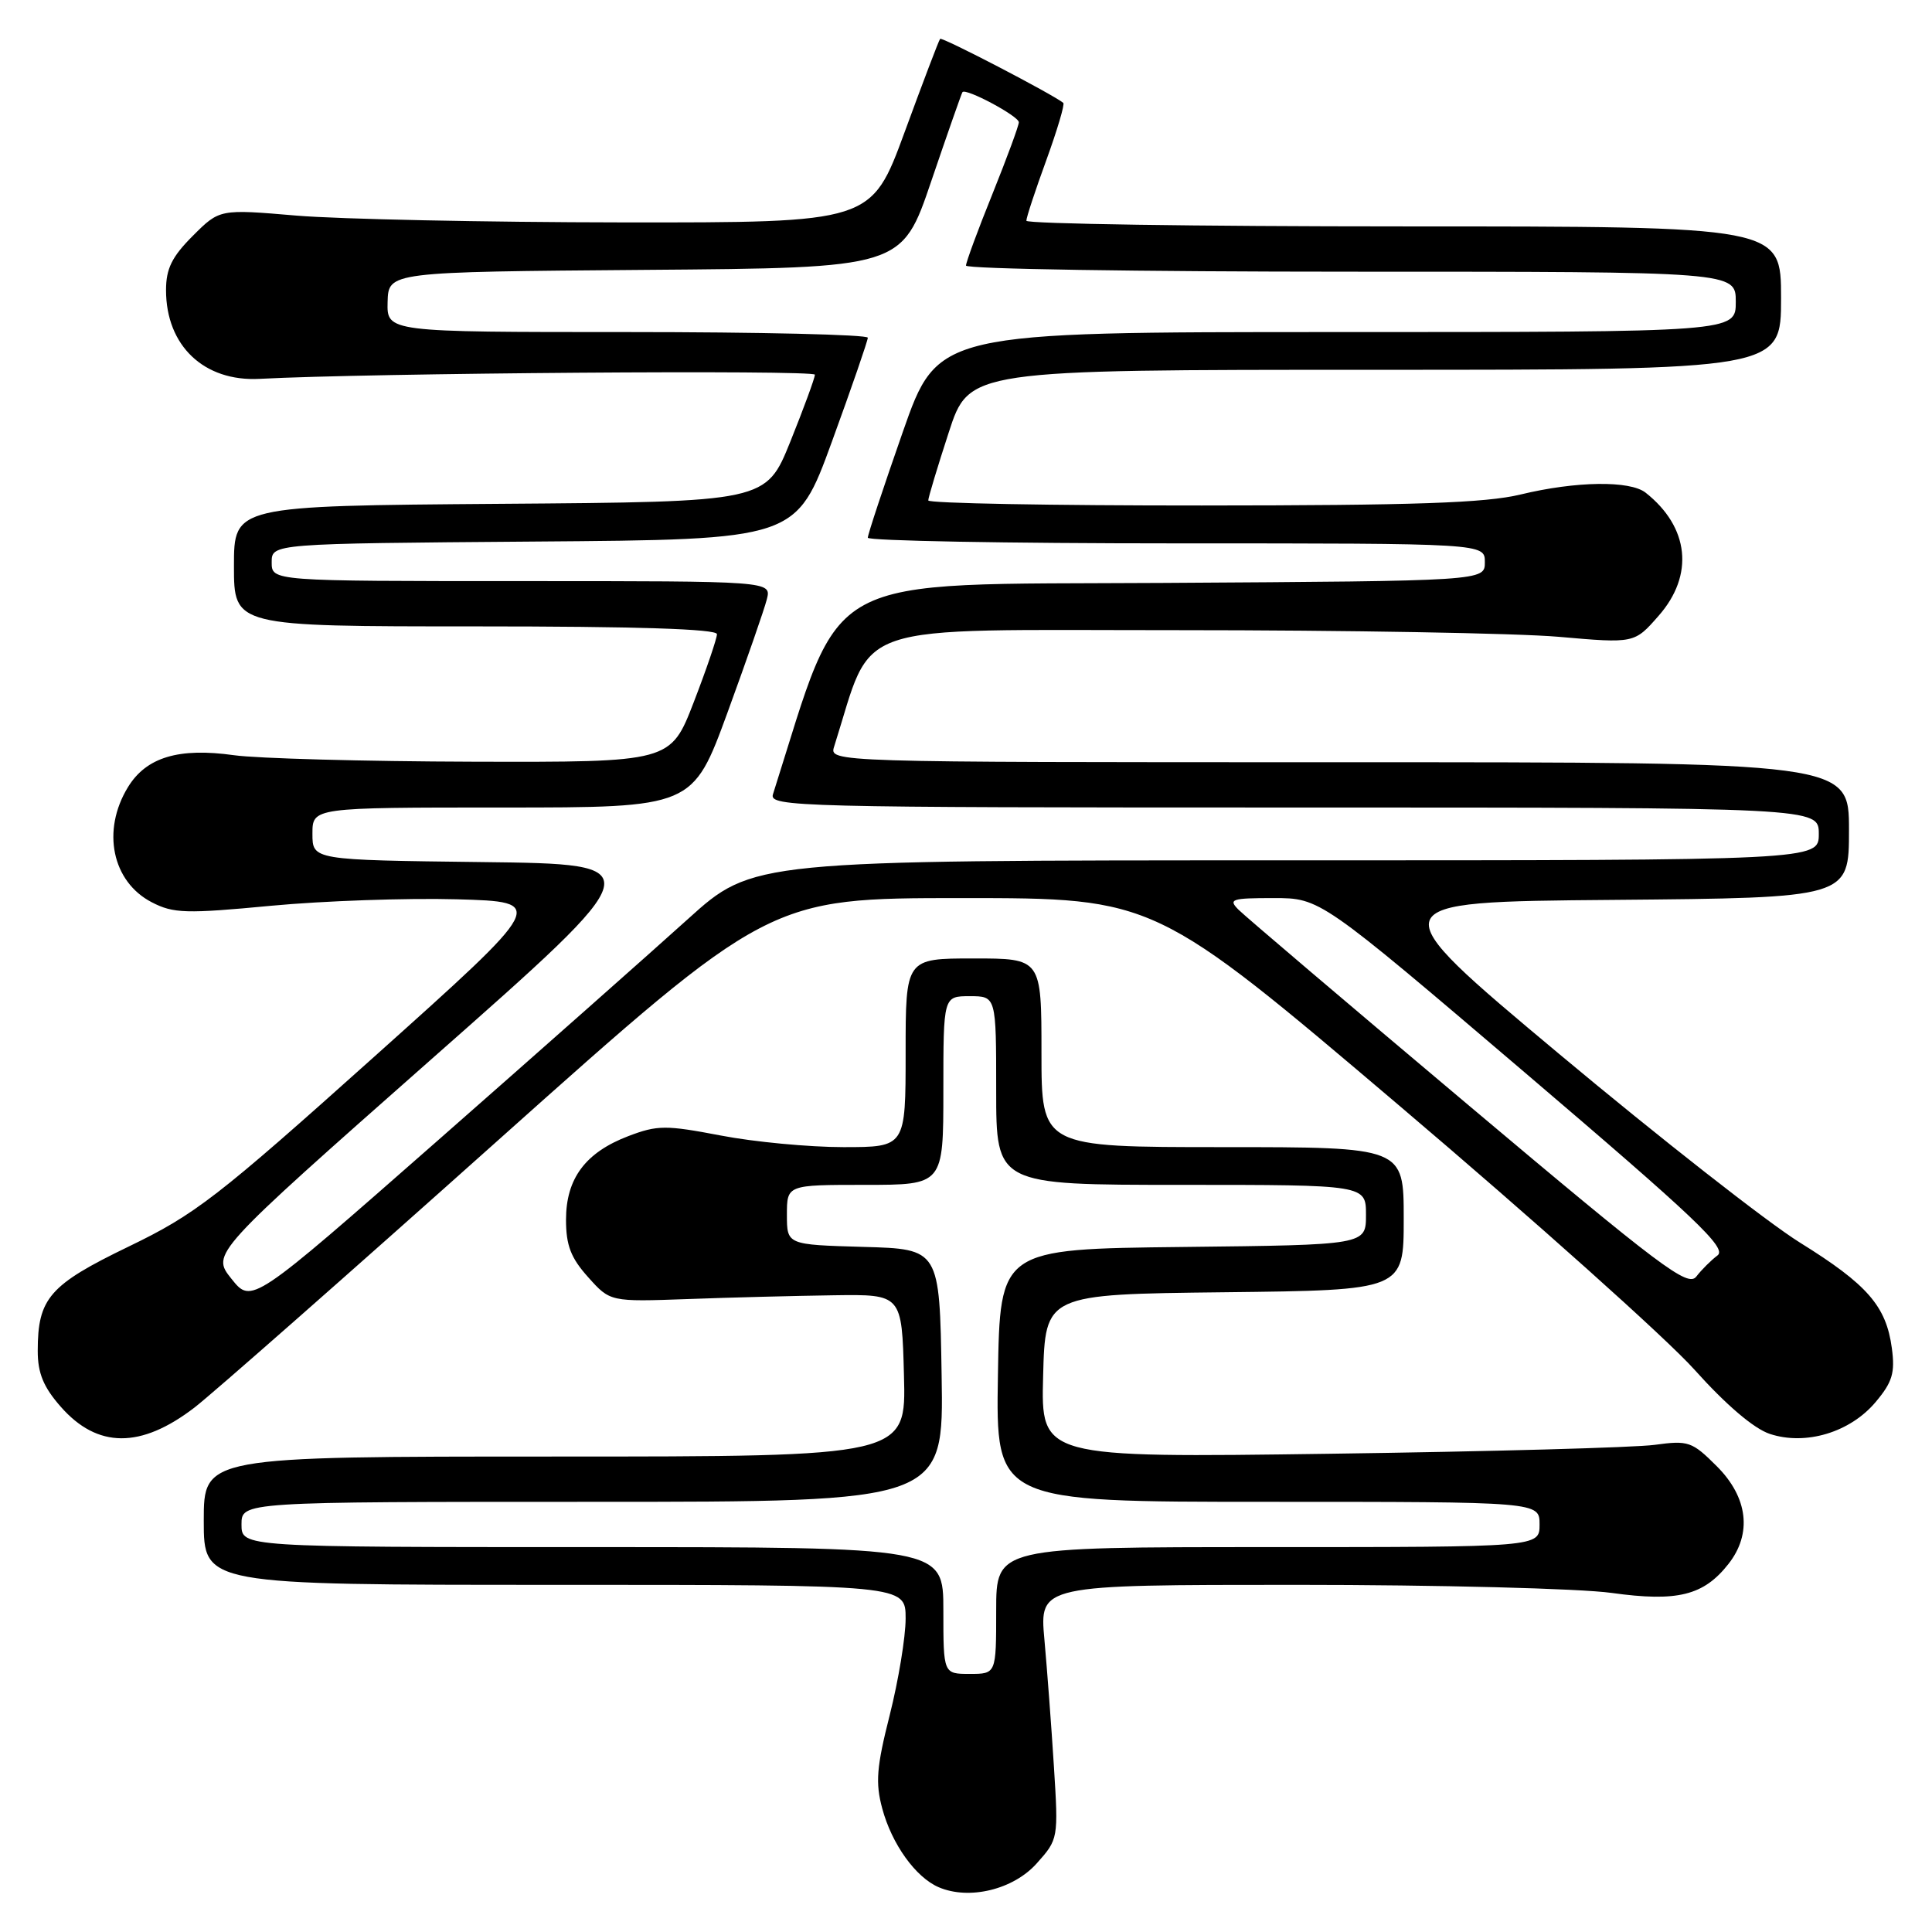<?xml version="1.0" encoding="UTF-8" standalone="no"?>
<!DOCTYPE svg PUBLIC "-//W3C//DTD SVG 1.1//EN" "http://www.w3.org/Graphics/SVG/1.1/DTD/svg11.dtd" >
<svg xmlns="http://www.w3.org/2000/svg" xmlns:xlink="http://www.w3.org/1999/xlink" version="1.1" viewBox="0 0 256 256">
 <g >
 <path fill="currentColor"
d=" M 137.38 246.90 C 140.23 243.71 140.25 243.62 139.65 234.09 C 139.32 228.82 138.75 221.24 138.39 217.25 C 137.73 210.00 137.73 210.00 171.79 210.00 C 190.53 210.00 209.32 210.48 213.55 211.07 C 222.27 212.28 225.74 211.42 229.03 207.23 C 232.19 203.22 231.61 198.41 227.50 194.30 C 224.20 191.00 223.72 190.84 219.25 191.45 C 216.64 191.81 197.27 192.34 176.22 192.63 C 137.93 193.16 137.93 193.16 138.22 182.33 C 138.50 171.50 138.50 171.50 162.25 171.23 C 186.00 170.96 186.00 170.96 186.00 161.48 C 186.00 152.00 186.00 152.00 162.00 152.00 C 138.00 152.00 138.00 152.00 138.00 139.50 C 138.00 127.00 138.00 127.00 129.00 127.00 C 120.00 127.00 120.00 127.00 120.00 139.50 C 120.00 152.00 120.00 152.00 111.75 152.00 C 107.21 152.00 99.90 151.31 95.50 150.46 C 88.22 149.07 87.12 149.07 83.26 150.54 C 77.57 152.71 75.00 156.16 75.00 161.62 C 75.00 165.02 75.64 166.68 77.93 169.23 C 80.85 172.50 80.85 172.50 91.18 172.13 C 96.85 171.92 105.55 171.70 110.50 171.63 C 119.50 171.50 119.50 171.50 119.78 182.25 C 120.07 193.00 120.07 193.00 73.53 193.00 C 27.00 193.00 27.00 193.00 27.00 201.50 C 27.00 210.00 27.00 210.00 73.50 210.00 C 120.00 210.00 120.00 210.00 120.00 214.46 C 120.00 216.92 119.05 222.66 117.90 227.23 C 116.15 234.13 115.98 236.22 116.90 239.63 C 118.17 244.36 121.33 248.76 124.39 250.07 C 128.43 251.80 134.28 250.38 137.38 246.90 Z  M 25.78 186.50 C 28.13 184.69 46.23 168.76 65.99 151.10 C 101.92 119.00 101.92 119.00 127.47 119.00 C 153.02 119.00 153.02 119.00 185.41 146.50 C 203.23 161.62 220.81 177.35 224.48 181.44 C 228.69 186.14 232.39 189.30 234.51 190.00 C 239.26 191.57 245.15 189.80 248.53 185.78 C 250.75 183.14 251.12 181.92 250.68 178.64 C 249.93 173.06 247.45 170.21 238.50 164.65 C 234.20 161.98 219.85 150.73 206.59 139.65 C 182.50 119.50 182.50 119.50 213.75 119.24 C 245.00 118.97 245.00 118.97 245.00 109.99 C 245.00 101.00 245.00 101.00 177.43 101.00 C 109.87 101.00 109.87 101.00 110.53 98.92 C 115.86 82.12 111.79 83.50 156.09 83.50 C 178.32 83.50 201.02 83.90 206.53 84.38 C 216.57 85.26 216.57 85.26 219.78 81.59 C 224.51 76.21 223.84 69.85 218.05 65.28 C 215.97 63.65 208.83 63.75 201.50 65.52 C 196.84 66.65 187.43 66.97 159.25 66.98 C 139.31 66.99 123.00 66.69 123.00 66.31 C 123.00 65.93 124.22 61.88 125.71 57.31 C 128.41 49.00 128.41 49.00 182.21 49.00 C 236.00 49.00 236.00 49.00 236.00 39.50 C 236.00 30.00 236.00 30.00 186.00 30.00 C 158.50 30.00 136.00 29.66 136.00 29.25 C 135.99 28.84 137.18 25.23 138.64 21.23 C 140.09 17.23 141.11 13.81 140.89 13.63 C 139.46 12.48 124.82 4.86 124.57 5.15 C 124.40 5.34 122.29 10.90 119.87 17.50 C 115.46 29.50 115.46 29.50 82.48 29.47 C 64.34 29.45 44.91 29.04 39.30 28.57 C 29.10 27.70 29.10 27.70 25.55 31.25 C 22.78 34.02 22.00 35.60 22.00 38.45 C 22.00 45.82 27.04 50.59 34.39 50.20 C 48.83 49.43 108.00 48.99 107.98 49.65 C 107.96 50.12 106.50 54.10 104.73 58.50 C 101.50 66.50 101.50 66.50 66.25 66.76 C 31.00 67.03 31.00 67.03 31.00 75.01 C 31.00 83.00 31.00 83.00 63.00 83.00 C 84.33 83.00 95.00 83.34 95.00 84.03 C 95.00 84.60 93.62 88.65 91.93 93.03 C 88.85 101.00 88.85 101.00 62.68 100.93 C 48.28 100.89 34.03 100.50 31.01 100.07 C 23.68 99.04 19.38 100.33 16.95 104.31 C 13.44 110.06 14.85 116.84 20.12 119.56 C 22.98 121.04 24.65 121.09 35.91 120.02 C 42.83 119.37 53.90 118.98 60.50 119.16 C 72.49 119.50 72.49 119.50 49.61 140.00 C 28.74 158.70 25.88 160.91 17.06 165.17 C 6.54 170.25 5.00 172.02 5.00 179.01 C 5.00 181.95 5.76 183.80 8.05 186.40 C 12.91 191.94 18.66 191.97 25.78 186.50 Z  M 125.00 213.40 C 125.00 205.00 125.00 205.00 78.50 205.00 C 32.00 205.00 32.00 205.00 32.00 202.00 C 32.00 199.00 32.00 199.00 78.52 199.00 C 125.05 199.00 125.05 199.00 124.77 182.25 C 124.50 165.50 124.50 165.50 114.39 165.22 C 104.27 164.93 104.27 164.93 104.27 160.97 C 104.27 157.00 104.27 157.00 114.64 157.00 C 125.00 157.00 125.00 157.00 125.00 144.50 C 125.00 132.00 125.00 132.00 128.50 132.00 C 132.00 132.00 132.00 132.00 132.00 144.50 C 132.00 157.00 132.00 157.00 156.50 157.00 C 181.00 157.00 181.00 157.00 181.00 160.98 C 181.00 164.96 181.00 164.96 156.75 165.23 C 132.50 165.50 132.50 165.50 132.23 182.25 C 131.95 199.00 131.95 199.00 167.98 199.00 C 204.00 199.00 204.00 199.00 204.00 202.00 C 204.00 205.00 204.00 205.00 168.00 205.00 C 132.00 205.00 132.00 205.00 132.00 213.40 C 132.00 221.80 132.00 221.80 128.50 221.80 C 125.00 221.80 125.00 221.80 125.00 213.40 Z  M 30.67 169.45 C 28.00 166.11 28.00 166.11 57.22 140.30 C 86.45 114.50 86.45 114.50 63.92 114.23 C 41.40 113.96 41.40 113.96 41.40 110.48 C 41.40 107.00 41.40 107.00 66.59 107.00 C 91.79 107.00 91.79 107.00 96.40 94.41 C 98.93 87.48 101.28 80.73 101.61 79.41 C 102.22 77.00 102.22 77.00 69.11 77.00 C 36.00 77.00 36.00 77.00 36.00 74.51 C 36.00 72.03 36.00 72.03 70.75 71.76 C 105.50 71.50 105.50 71.50 110.24 58.50 C 112.85 51.35 114.98 45.16 114.99 44.75 C 115.00 44.34 100.66 44.00 83.13 44.00 C 51.26 44.00 51.26 44.00 51.36 40.01 C 51.47 36.03 51.47 36.03 85.48 35.76 C 119.50 35.50 119.50 35.50 123.40 24.00 C 125.55 17.68 127.41 12.37 127.53 12.21 C 127.97 11.63 135.00 15.39 135.00 16.20 C 135.00 16.66 133.42 20.93 131.50 25.71 C 129.57 30.48 128.00 34.75 128.00 35.19 C 128.00 35.64 150.95 36.00 179.00 36.00 C 230.00 36.00 230.00 36.00 230.00 40.00 C 230.00 44.00 230.00 44.00 177.13 44.00 C 124.26 44.00 124.26 44.00 119.62 57.25 C 117.07 64.54 114.98 70.84 114.99 71.25 C 114.99 71.66 133.39 72.00 155.88 72.00 C 196.75 72.00 196.75 72.00 196.75 74.49 C 196.75 76.98 196.75 76.98 154.21 77.24 C 107.96 77.52 111.92 75.38 102.42 105.25 C 101.90 106.91 105.63 107.00 171.43 107.00 C 241.00 107.00 241.00 107.00 241.00 110.50 C 241.00 114.00 241.00 114.00 170.38 114.00 C 99.76 114.00 99.76 114.00 91.13 121.80 C 86.38 126.09 71.44 139.32 57.92 151.20 C 33.34 172.79 33.34 172.79 30.67 169.45 Z  M 194.59 146.45 C 178.68 133.06 164.97 121.40 164.12 120.55 C 162.72 119.15 163.17 119.00 168.75 119.00 C 174.93 119.00 174.93 119.00 202.03 142.10 C 224.68 161.41 228.87 165.38 227.58 166.35 C 226.74 166.98 225.47 168.24 224.77 169.15 C 223.65 170.60 220.16 167.98 194.59 146.45 Z "/>
</g>
</svg>